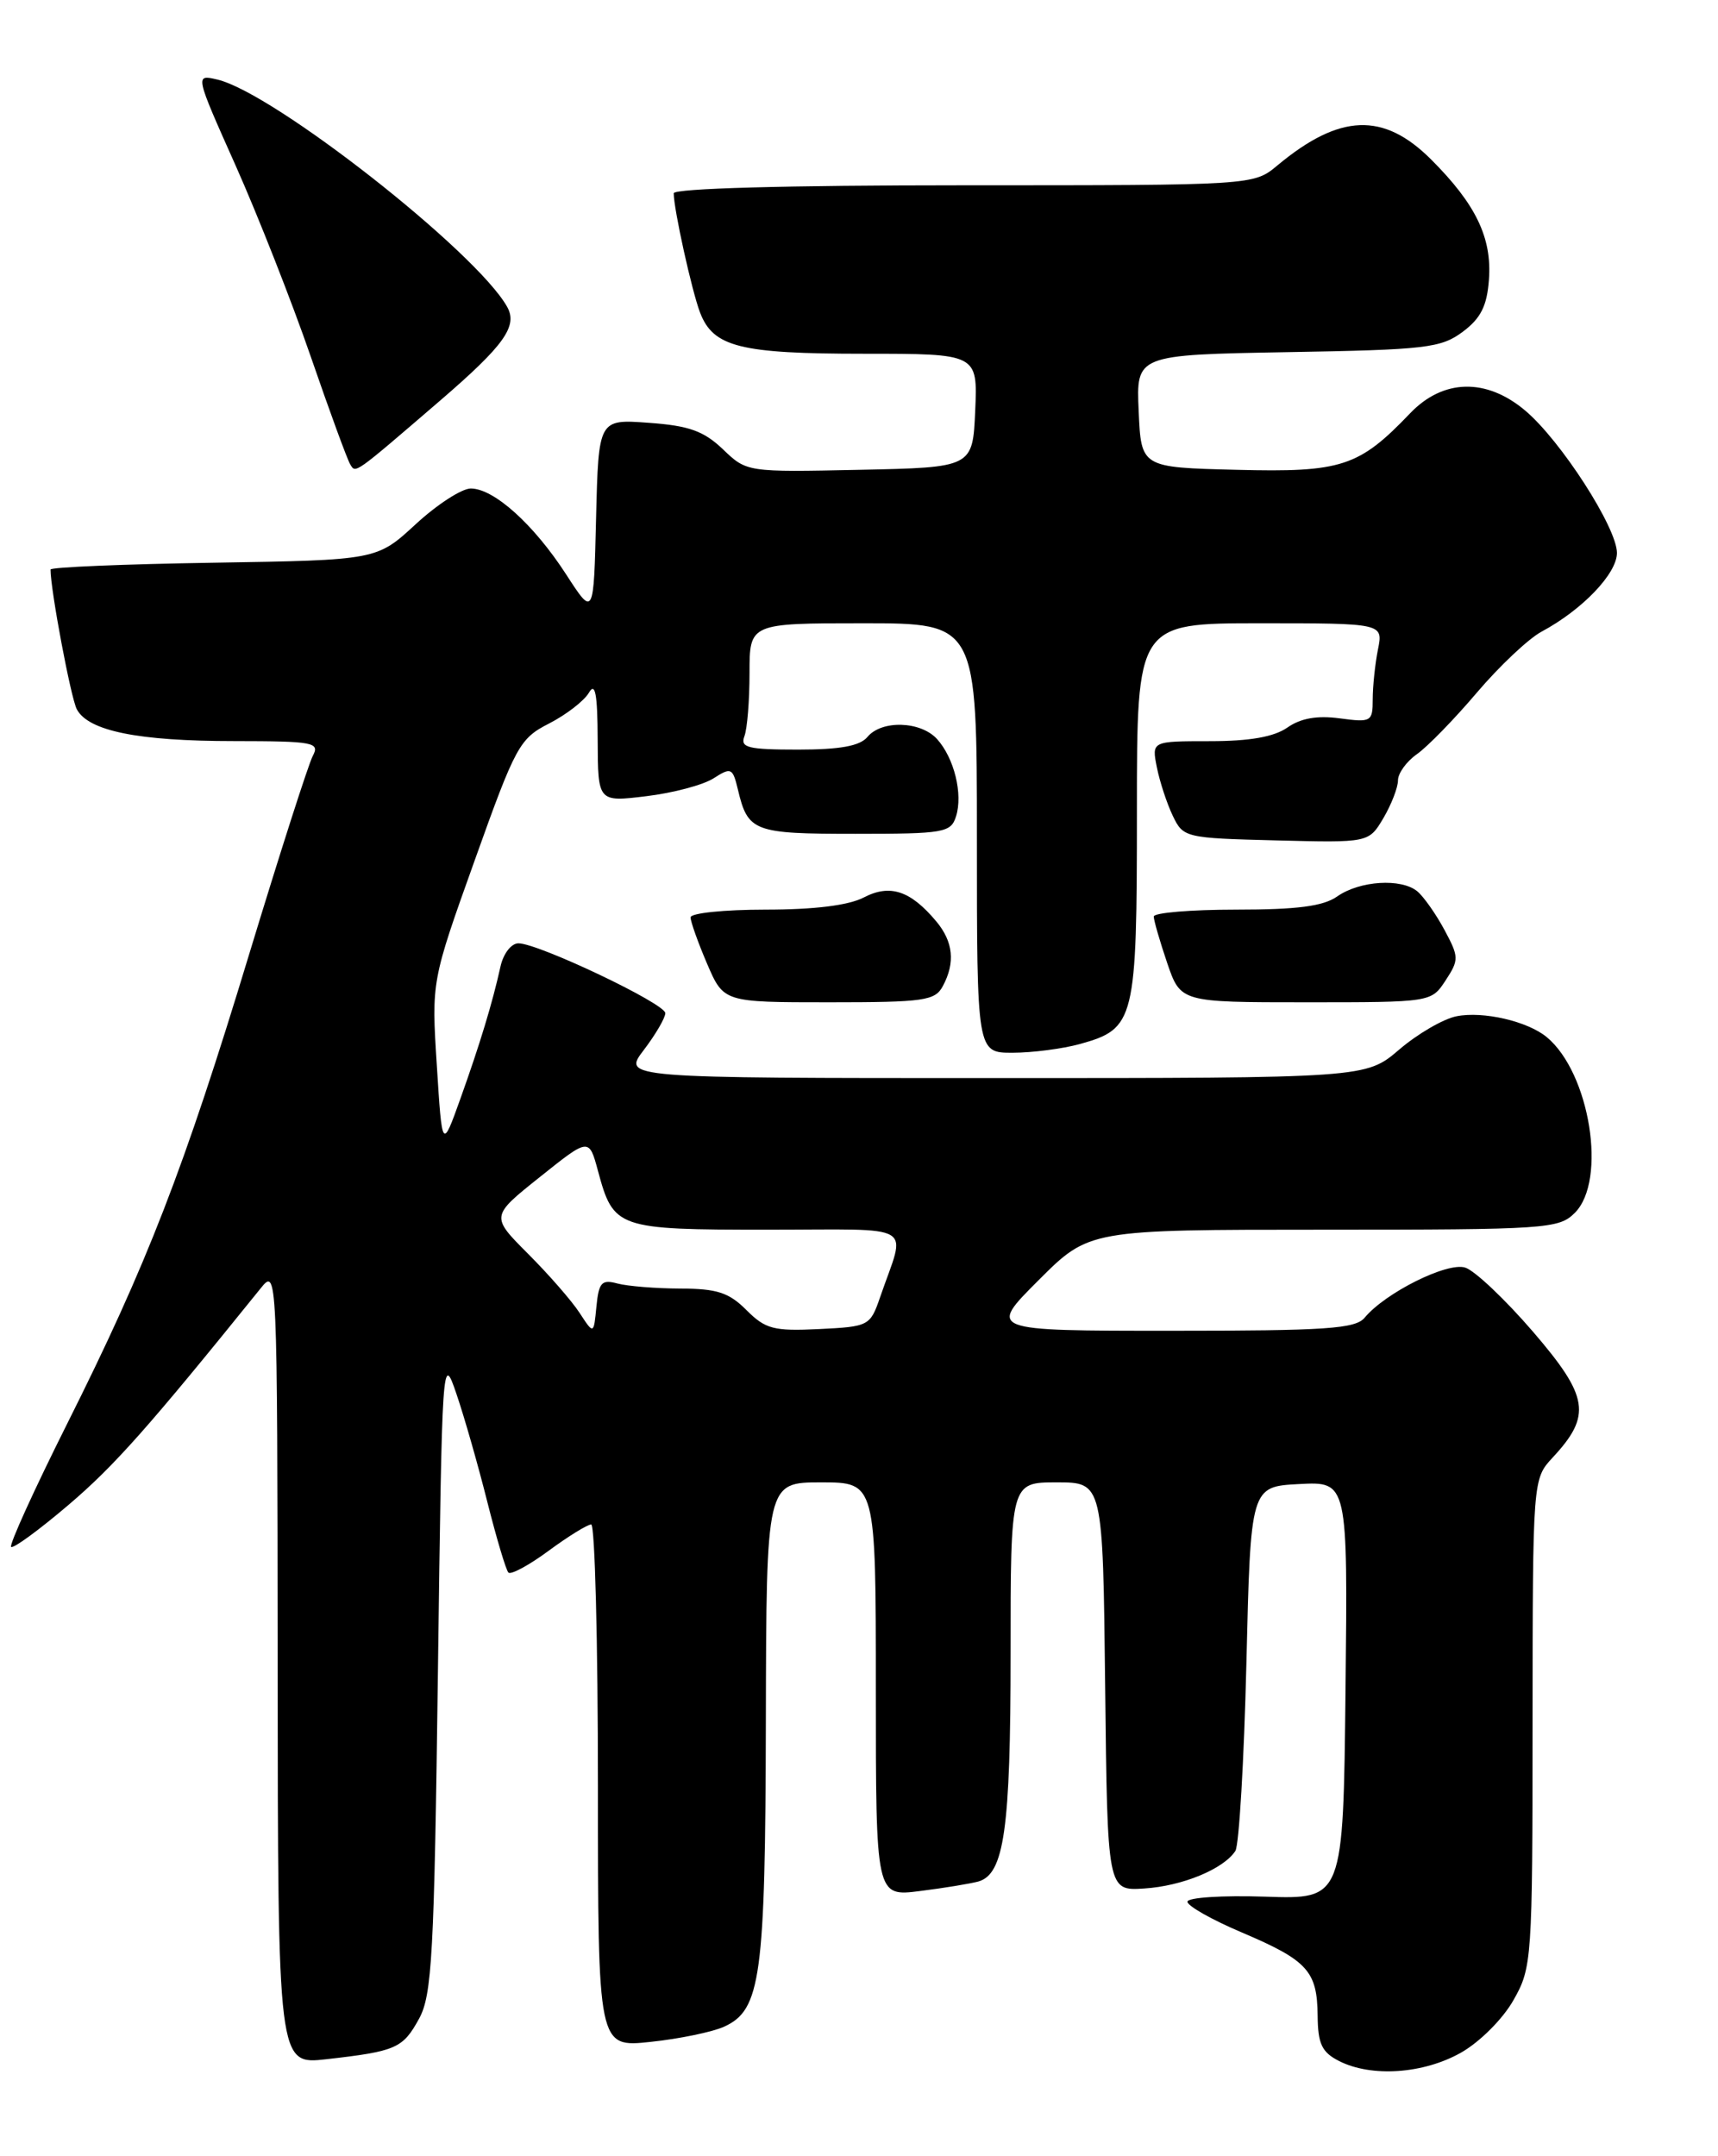 <?xml version="1.0" encoding="UTF-8" standalone="no"?>
<!DOCTYPE svg PUBLIC "-//W3C//DTD SVG 1.1//EN" "http://www.w3.org/Graphics/SVG/1.1/DTD/svg11.dtd" >
<svg xmlns="http://www.w3.org/2000/svg" xmlns:xlink="http://www.w3.org/1999/xlink" version="1.1" viewBox="0 0 204 256">
 <g >
 <path fill="currentColor"
d=" M 173.48 243.71 C 175.71 242.45 178.45 239.71 179.71 237.48 C 181.91 233.61 181.97 232.73 181.98 204.55 C 182.00 175.61 182.00 175.61 184.37 173.05 C 189.02 168.05 188.67 165.83 182.03 158.11 C 178.73 154.28 175.11 150.85 173.98 150.50 C 171.85 149.82 164.51 153.48 162.05 156.44 C 160.95 157.77 157.48 158.00 139.04 158.00 C 117.32 158.00 117.32 158.00 123.32 152.00 C 129.32 146.00 129.32 146.00 157.16 146.00 C 183.67 146.00 185.10 145.90 187.00 144.00 C 190.84 140.16 188.80 127.40 183.67 123.14 C 181.39 121.25 176.12 120.03 172.95 120.66 C 171.38 120.97 168.31 122.76 166.14 124.62 C 162.18 128.00 162.18 128.00 118.04 128.00 C 73.90 128.00 73.90 128.00 76.45 124.66 C 77.85 122.82 79.00 120.85 79.00 120.29 C 79.00 119.16 63.94 112.00 61.56 112.00 C 60.71 112.00 59.77 113.22 59.43 114.75 C 58.47 119.10 56.97 124.02 54.65 130.50 C 52.50 136.50 52.50 136.50 51.87 126.50 C 51.23 116.50 51.23 116.50 56.37 102.14 C 61.23 88.53 61.69 87.69 65.20 85.90 C 67.23 84.86 69.35 83.22 69.92 82.26 C 70.68 80.94 70.95 82.35 70.97 87.87 C 71.00 95.23 71.00 95.23 76.75 94.53 C 79.91 94.15 83.50 93.20 84.73 92.41 C 86.82 91.07 87.00 91.16 87.62 93.74 C 88.81 98.75 89.48 99.00 101.56 99.00 C 112.12 99.00 112.91 98.86 113.52 96.93 C 114.36 94.30 113.31 90.01 111.27 87.75 C 109.33 85.61 104.69 85.46 103.00 87.50 C 102.11 88.57 99.76 89.00 94.77 89.00 C 88.81 89.00 87.88 88.77 88.39 87.42 C 88.73 86.55 89.00 83.17 89.00 79.92 C 89.00 74.00 89.00 74.00 102.50 74.00 C 116.00 74.00 116.00 74.00 116.00 99.50 C 116.00 125.00 116.00 125.00 120.25 124.99 C 122.59 124.99 126.17 124.52 128.22 123.96 C 134.78 122.13 135.00 121.25 135.00 96.28 C 135.00 74.00 135.00 74.00 149.62 74.00 C 164.25 74.00 164.25 74.00 163.62 77.12 C 163.28 78.84 163.00 81.50 163.00 83.03 C 163.00 85.69 162.82 85.79 159.09 85.29 C 156.40 84.93 154.46 85.27 152.87 86.38 C 151.28 87.49 148.40 88.00 143.65 88.00 C 136.75 88.00 136.75 88.00 137.37 91.11 C 137.71 92.81 138.56 95.40 139.26 96.86 C 140.50 99.45 140.73 99.51 151.53 99.78 C 162.53 100.06 162.53 100.06 164.27 97.13 C 165.22 95.51 166.00 93.50 166.00 92.65 C 166.00 91.81 167.01 90.41 168.25 89.54 C 169.49 88.67 172.69 85.39 175.37 82.23 C 178.05 79.08 181.50 75.83 183.04 75.00 C 187.88 72.41 192.00 68.11 192.00 65.65 C 192.00 62.65 185.32 52.29 181.10 48.74 C 176.48 44.85 171.35 44.98 167.44 49.07 C 161.36 55.43 159.30 56.10 146.83 55.78 C 135.50 55.50 135.50 55.50 135.21 48.81 C 134.91 42.13 134.91 42.13 152.89 41.81 C 169.31 41.53 171.10 41.32 173.68 39.40 C 175.83 37.80 176.57 36.33 176.80 33.21 C 177.17 28.24 175.26 24.26 169.95 18.95 C 164.28 13.28 159.08 13.48 151.67 19.65 C 148.85 22.00 148.85 22.00 114.42 22.00 C 93.33 22.00 80.00 22.37 80.00 22.95 C 80.00 24.83 82.15 34.56 83.13 37.12 C 84.70 41.20 87.87 42.00 102.59 42.00 C 116.09 42.00 116.09 42.00 115.80 48.75 C 115.50 55.50 115.50 55.50 102.09 55.78 C 88.69 56.06 88.67 56.06 85.84 53.34 C 83.56 51.17 81.82 50.54 77.03 50.20 C 71.07 49.76 71.07 49.76 70.78 61.51 C 70.50 73.26 70.50 73.26 67.22 68.19 C 63.38 62.26 58.65 58.00 55.90 58.00 C 54.83 58.00 51.88 59.91 49.35 62.25 C 44.74 66.50 44.74 66.50 25.37 66.81 C 14.72 66.98 6.00 67.34 6.00 67.62 C 6.00 70.04 8.41 82.87 9.12 84.21 C 10.49 86.79 16.40 87.99 27.79 87.99 C 37.27 88.00 38.00 88.14 37.14 89.75 C 36.63 90.71 33.25 101.24 29.63 113.15 C 21.85 138.80 17.47 150.10 7.95 169.09 C 4.06 176.86 1.08 183.41 1.32 183.66 C 1.57 183.90 4.63 181.66 8.13 178.68 C 13.58 174.04 17.59 169.52 30.92 153.00 C 32.93 150.50 32.93 150.50 32.97 197.82 C 33.00 245.14 33.00 245.14 38.75 244.49 C 47.04 243.55 47.83 243.20 49.76 239.68 C 51.30 236.87 51.56 232.11 52.00 198.50 C 52.49 161.09 52.53 160.58 54.20 165.50 C 55.14 168.25 56.79 174.03 57.87 178.34 C 58.96 182.65 60.08 186.41 60.37 186.71 C 60.67 187.00 62.82 185.84 65.15 184.12 C 67.48 182.40 69.76 181.00 70.20 181.00 C 70.64 181.00 71.00 194.97 71.00 212.05 C 71.00 243.10 71.00 243.10 77.25 242.43 C 80.69 242.07 84.62 241.25 86.00 240.62 C 90.35 238.63 90.88 234.74 90.94 204.25 C 91.00 176.00 91.00 176.00 97.50 176.00 C 104.00 176.00 104.00 176.00 104.00 200.59 C 104.00 225.19 104.00 225.19 109.25 224.52 C 112.14 224.16 115.25 223.64 116.17 223.39 C 119.24 222.52 120.00 217.19 120.00 196.35 C 120.00 176.00 120.00 176.00 125.48 176.00 C 130.96 176.00 130.96 176.00 131.23 200.25 C 131.50 224.50 131.50 224.50 135.86 224.22 C 140.40 223.93 145.29 221.91 146.69 219.76 C 147.13 219.07 147.72 209.05 148.00 197.50 C 148.50 176.50 148.50 176.50 154.27 176.20 C 160.04 175.90 160.04 175.90 159.77 200.70 C 159.50 225.50 159.50 225.50 150.25 225.19 C 145.14 225.02 141.00 225.29 141.00 225.79 C 141.00 226.29 143.90 227.93 147.46 229.44 C 155.27 232.76 156.41 234.02 156.46 239.32 C 156.49 242.68 156.96 243.66 159.00 244.70 C 162.85 246.66 169.03 246.23 173.48 243.71 Z  M 111.96 117.07 C 113.45 114.29 113.19 111.81 111.18 109.40 C 108.12 105.74 105.68 104.93 102.56 106.56 C 100.74 107.50 96.68 108.00 90.89 108.00 C 86.00 108.00 82.00 108.41 82.00 108.92 C 82.00 109.42 82.88 111.90 83.96 114.42 C 85.93 119.00 85.93 119.00 98.43 119.00 C 109.76 119.00 111.03 118.82 111.96 117.07 Z  M 171.65 116.41 C 173.26 113.95 173.25 113.63 171.51 110.39 C 170.50 108.51 169.05 106.46 168.30 105.83 C 166.39 104.25 161.46 104.56 158.79 106.43 C 157.13 107.60 154.04 108.00 146.78 108.00 C 141.40 108.00 137.00 108.37 137.00 108.82 C 137.00 109.27 137.72 111.75 138.59 114.32 C 140.19 119.00 140.19 119.00 155.07 119.00 C 169.95 119.00 169.95 119.00 171.65 116.41 Z  M 52.31 47.52 C 59.89 40.99 61.50 38.72 60.22 36.43 C 56.56 29.89 32.52 11.03 25.82 9.45 C 23.14 8.82 23.14 8.82 27.99 19.68 C 30.65 25.65 34.66 35.85 36.90 42.34 C 39.14 48.84 41.25 54.60 41.59 55.14 C 42.25 56.22 41.95 56.43 52.31 47.52 Z  M 68.83 155.89 C 67.92 154.48 65.16 151.32 62.71 148.87 C 58.26 144.41 58.26 144.41 64.10 139.75 C 69.94 135.08 69.94 135.08 71.00 139.00 C 72.85 145.86 73.24 146.00 91.14 146.00 C 109.17 146.00 107.59 145.05 104.51 154.00 C 103.33 157.43 103.18 157.51 97.24 157.80 C 91.87 158.06 90.89 157.80 88.64 155.55 C 86.56 153.46 85.13 153.00 80.80 152.99 C 77.88 152.98 74.52 152.71 73.32 152.39 C 71.44 151.88 71.10 152.26 70.82 155.13 C 70.50 158.45 70.50 158.45 68.83 155.89 Z "/>
</g>
</svg>